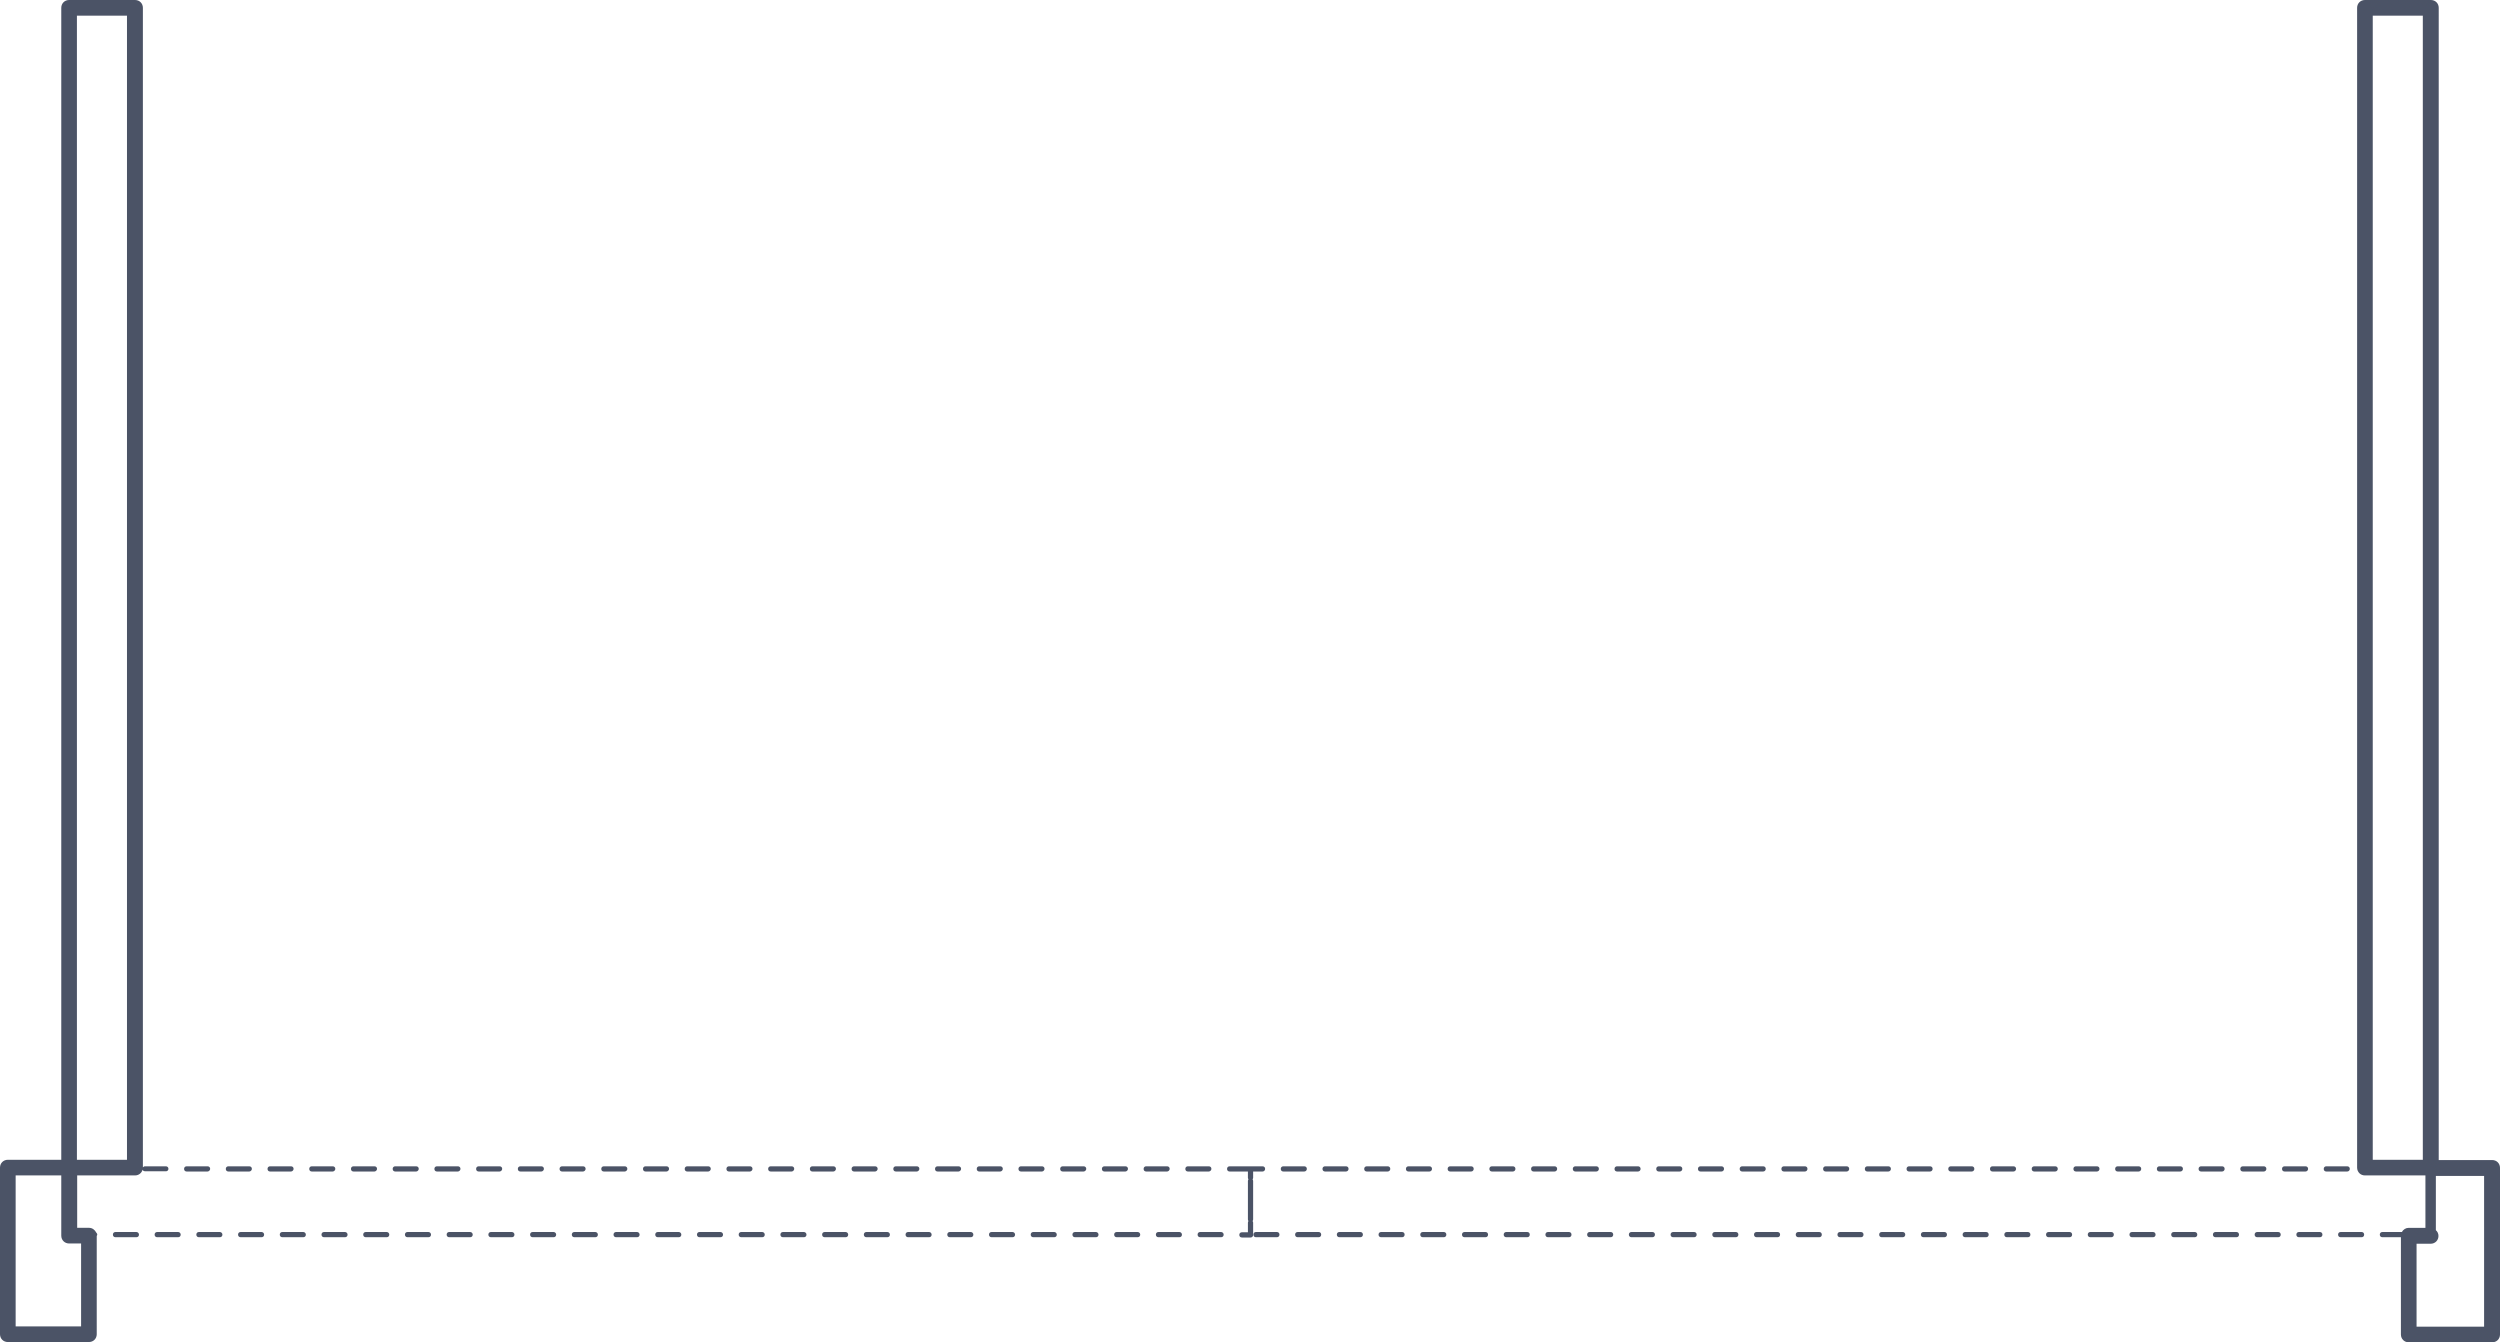 <?xml version="1.0" encoding="utf-8"?>
<!-- Generator: Adobe Illustrator 19.0.0, SVG Export Plug-In . SVG Version: 6.00 Build 0)  -->
<svg version="1.1" baseProfile="basic" id="图层_1"
	 xmlns="http://www.w3.org/2000/svg" xmlns:xlink="http://www.w3.org/1999/xlink" x="0px" y="0px" viewBox="0 0 958.8 514.8"
	 xml:space="preserve">
<g id="XMLID_1406_">
	<path id="XMLID_1520_" fill="#4B5366" d="M958.8,447.9C958.8,447.9,958.8,447.9,958.8,447.9c0-1.7-1.3-3-3-3h-20.5V3
		c0-1.7-1.3-3-3-3H907c-1.7,0-3,1.3-3,3v444.8c0,1.7,1.3,3,3,3h23.2v20.1h-6.4c-1.1,0-2.1,0.6-2.6,1.6h-7.5c-0.6,0-1,0.4-1,1
		s0.4,1,1,1h7.1v37.3c0,1.7,1.3,3,3,3h0c0,0,0,0,0,0h32c1.7,0,3-1.3,3-3c0,0,0,0,0,0V447.9z M929.2,444.8H910V6h19.2V444.8z
		 M952.8,508.8h-26v-31.8h5.4c1.7,0,3-1.3,3-3c0-0.9-0.4-1.7-1-2.2v-20.8h18.5V508.8z"/>
	<path id="XMLID_1526_" fill="#4B5366" d="M336.6,448.3c0-0.6-0.4-1-1-1h-8c-0.6,0-1,0.4-1,1s0.4,1,1,1h8
		C336.1,449.3,336.6,448.8,336.6,448.3z"/>
	<path id="XMLID_1527_" fill="#4B5366" d="M324.3,472.5h-8c-0.6,0-1,0.4-1,1s0.4,1,1,1h8c0.6,0,1-0.4,1-1S324.8,472.5,324.3,472.5z"
		/>
	<path id="XMLID_1528_" fill="#4B5366" d="M340.3,472.5h-8c-0.6,0-1,0.4-1,1s0.4,1,1,1h8c0.6,0,1-0.4,1-1S340.8,472.5,340.3,472.5z"
		/>
	<path id="XMLID_1529_" fill="#4B5366" d="M320.6,448.3c0-0.6-0.4-1-1-1h-8c-0.6,0-1,0.4-1,1s0.4,1,1,1h8
		C320.1,449.3,320.6,448.8,320.6,448.3z"/>
	<path id="XMLID_1530_" fill="#4B5366" d="M356.3,472.5h-8c-0.6,0-1,0.4-1,1s0.4,1,1,1h8c0.6,0,1-0.4,1-1S356.8,472.5,356.3,472.5z"
		/>
	<path id="XMLID_1531_" fill="#4B5366" d="M368.6,448.3c0-0.6-0.4-1-1-1h-8c-0.6,0-1,0.4-1,1s0.4,1,1,1h8
		C368.1,449.3,368.6,448.8,368.6,448.3z"/>
	<path id="XMLID_1532_" fill="#4B5366" d="M352.6,448.3c0-0.6-0.4-1-1-1h-8c-0.6,0-1,0.4-1,1s0.4,1,1,1h8
		C352.1,449.3,352.6,448.8,352.6,448.3z"/>
	<path id="XMLID_1533_" fill="#4B5366" d="M260.3,472.5h-8c-0.6,0-1,0.4-1,1s0.4,1,1,1h8c0.6,0,1-0.4,1-1S260.8,472.5,260.3,472.5z"
		/>
	<path id="XMLID_1534_" fill="#4B5366" d="M308.3,472.5h-8c-0.6,0-1,0.4-1,1s0.4,1,1,1h8c0.6,0,1-0.4,1-1S308.8,472.5,308.3,472.5z"
		/>
	<path id="XMLID_1535_" fill="#4B5366" d="M272.6,448.3c0-0.6-0.4-1-1-1h-8c-0.6,0-1,0.4-1,1s0.4,1,1,1h8
		C272.1,449.3,272.6,448.8,272.6,448.3z"/>
	<path id="XMLID_1536_" fill="#4B5366" d="M288.6,448.3c0-0.6-0.4-1-1-1h-8c-0.6,0-1,0.4-1,1s0.4,1,1,1h8
		C288.1,449.3,288.6,448.8,288.6,448.3z"/>
	<path id="XMLID_1537_" fill="#4B5366" d="M304.6,448.3c0-0.6-0.4-1-1-1h-8c-0.6,0-1,0.4-1,1s0.4,1,1,1h8
		C304.1,449.3,304.6,448.8,304.6,448.3z"/>
	<path id="XMLID_1538_" fill="#4B5366" d="M292.3,472.5h-8c-0.6,0-1,0.4-1,1s0.4,1,1,1h8c0.6,0,1-0.4,1-1S292.8,472.5,292.3,472.5z"
		/>
	<path id="XMLID_1539_" fill="#4B5366" d="M276.3,472.5h-8c-0.6,0-1,0.4-1,1s0.4,1,1,1h8c0.6,0,1-0.4,1-1S276.8,472.5,276.3,472.5z"
		/>
	<path id="XMLID_1540_" fill="#4B5366" d="M436.3,472.5h-8c-0.6,0-1,0.4-1,1s0.4,1,1,1h8c0.6,0,1-0.4,1-1S436.8,472.5,436.3,472.5z"
		/>
	<path id="XMLID_1541_" fill="#4B5366" d="M432.6,448.3c0-0.6-0.4-1-1-1h-8c-0.6,0-1,0.4-1,1s0.4,1,1,1h8
		C432.1,449.3,432.6,448.8,432.6,448.3z"/>
	<path id="XMLID_1542_" fill="#4B5366" d="M468.3,472.5h-8c-0.6,0-1,0.4-1,1s0.4,1,1,1h8c0.6,0,1-0.4,1-1S468.8,472.5,468.3,472.5z"
		/>
	<path id="XMLID_1543_" fill="#4B5366" d="M452.3,472.5h-8c-0.6,0-1,0.4-1,1s0.4,1,1,1h8c0.6,0,1-0.4,1-1S452.8,472.5,452.3,472.5z"
		/>
	<path id="XMLID_1544_" fill="#4B5366" d="M420.3,472.5h-8c-0.6,0-1,0.4-1,1s0.4,1,1,1h8c0.6,0,1-0.4,1-1S420.8,472.5,420.3,472.5z"
		/>
	<path id="XMLID_1545_" fill="#4B5366" d="M464.6,448.3c0-0.6-0.4-1-1-1h-8c-0.6,0-1,0.4-1,1s0.4,1,1,1h8
		C464.1,449.3,464.6,448.8,464.6,448.3z"/>
	<path id="XMLID_1546_" fill="#4B5366" d="M372.3,472.5h-8c-0.6,0-1,0.4-1,1s0.4,1,1,1h8c0.6,0,1-0.4,1-1S372.8,472.5,372.3,472.5z"
		/>
	<path id="XMLID_1547_" fill="#4B5366" d="M384.6,448.3c0-0.6-0.4-1-1-1h-8c-0.6,0-1,0.4-1,1s0.4,1,1,1h8
		C384.1,449.3,384.6,448.8,384.6,448.3z"/>
	<path id="XMLID_1548_" fill="#4B5366" d="M388.3,472.5h-8c-0.6,0-1,0.4-1,1s0.4,1,1,1h8c0.6,0,1-0.4,1-1S388.8,472.5,388.3,472.5z"
		/>
	<path id="XMLID_1549_" fill="#4B5366" d="M400.6,448.3c0-0.6-0.4-1-1-1h-8c-0.6,0-1,0.4-1,1s0.4,1,1,1h8
		C400.1,449.3,400.6,448.8,400.6,448.3z"/>
	<path id="XMLID_1550_" fill="#4B5366" d="M416.6,448.3c0-0.6-0.4-1-1-1h-8c-0.6,0-1,0.4-1,1s0.4,1,1,1h8
		C416.1,449.3,416.6,448.8,416.6,448.3z"/>
	<path id="XMLID_1551_" fill="#4B5366" d="M404.3,472.5h-8c-0.6,0-1,0.4-1,1s0.4,1,1,1h8c0.6,0,1-0.4,1-1S404.8,472.5,404.3,472.5z"
		/>
	<path id="XMLID_1552_" fill="#4B5366" d="M448.6,448.3c0-0.6-0.4-1-1-1h-8c-0.6,0-1,0.4-1,1s0.4,1,1,1h8
		C448.1,449.3,448.6,448.8,448.6,448.3z"/>
	<path id="XMLID_1553_" fill="#4B5366" d="M116.3,472.5h-8c-0.6,0-1,0.4-1,1s0.4,1,1,1h8c0.6,0,1-0.4,1-1S116.8,472.5,116.3,472.5z"
		/>
	<path id="XMLID_1554_" fill="#4B5366" d="M148.3,472.5h-8c-0.6,0-1,0.4-1,1s0.4,1,1,1h8c0.6,0,1-0.4,1-1S148.8,472.5,148.3,472.5z"
		/>
	<path id="XMLID_1555_" fill="#4B5366" d="M112.6,448.3c0-0.6-0.4-1-1-1h-8c-0.6,0-1,0.4-1,1s0.4,1,1,1h8
		C112.1,449.3,112.6,448.8,112.6,448.3z"/>
	<path id="XMLID_1556_" fill="#4B5366" d="M144.6,448.3c0-0.6-0.4-1-1-1h-8c-0.6,0-1,0.4-1,1s0.4,1,1,1h8
		C144.1,449.3,144.6,448.8,144.6,448.3z"/>
	<path id="XMLID_1557_" fill="#4B5366" d="M100.3,472.5h-8c-0.6,0-1,0.4-1,1s0.4,1,1,1h8c0.6,0,1-0.4,1-1S100.8,472.5,100.3,472.5z"
		/>
	<path id="XMLID_1558_" fill="#4B5366" d="M132.3,472.5h-8c-0.6,0-1,0.4-1,1s0.4,1,1,1h8c0.6,0,1-0.4,1-1S132.8,472.5,132.3,472.5z"
		/>
	<path id="XMLID_1559_" fill="#4B5366" d="M128.6,448.3c0-0.6-0.4-1-1-1h-8c-0.6,0-1,0.4-1,1s0.4,1,1,1h8
		C128.1,449.3,128.6,448.8,128.6,448.3z"/>
	<path id="XMLID_1560_" fill="#4B5366" d="M68.3,472.5h-8c-0.6,0-1,0.4-1,1s0.4,1,1,1h8c0.6,0,1-0.4,1-1S68.8,472.5,68.3,472.5z"/>
	<path id="XMLID_1561_" fill="#4B5366" d="M52.3,472.5h-8c-0.6,0-1,0.4-1,1s0.4,1,1,1h8c0.6,0,1-0.4,1-1S52.8,472.5,52.3,472.5z"/>
	<path id="XMLID_1562_" fill="#4B5366" d="M80.6,448.3c0-0.6-0.4-1-1-1h-8c-0.6,0-1,0.4-1,1s0.4,1,1,1h8
		C80.1,449.3,80.6,448.8,80.6,448.3z"/>
	<path id="XMLID_1563_" fill="#4B5366" d="M84.3,472.5h-8c-0.6,0-1,0.4-1,1s0.4,1,1,1h8c0.6,0,1-0.4,1-1S84.8,472.5,84.3,472.5z"/>
	<path id="XMLID_1564_" fill="#4B5366" d="M96.6,448.3c0-0.6-0.4-1-1-1h-8c-0.6,0-1,0.4-1,1s0.4,1,1,1h8
		C96.1,449.3,96.6,448.8,96.6,448.3z"/>
	<path id="XMLID_1565_" fill="#4B5366" d="M244.3,472.5h-8c-0.6,0-1,0.4-1,1s0.4,1,1,1h8c0.6,0,1-0.4,1-1S244.8,472.5,244.3,472.5z"
		/>
	<path id="XMLID_1566_" fill="#4B5366" d="M224.6,448.3c0-0.6-0.4-1-1-1h-8c-0.6,0-1,0.4-1,1s0.4,1,1,1h8
		C224.1,449.3,224.6,448.8,224.6,448.3z"/>
	<path id="XMLID_1567_" fill="#4B5366" d="M208.6,448.3c0-0.6-0.4-1-1-1h-8c-0.6,0-1,0.4-1,1s0.4,1,1,1h8
		C208.1,449.3,208.6,448.8,208.6,448.3z"/>
	<path id="XMLID_1568_" fill="#4B5366" d="M212.3,472.5h-8c-0.6,0-1,0.4-1,1s0.4,1,1,1h8c0.6,0,1-0.4,1-1S212.8,472.5,212.3,472.5z"
		/>
	<path id="XMLID_1569_" fill="#4B5366" d="M228.3,472.5h-8c-0.6,0-1,0.4-1,1s0.4,1,1,1h8c0.6,0,1-0.4,1-1S228.8,472.5,228.3,472.5z"
		/>
	<path id="XMLID_1570_" fill="#4B5366" d="M240.6,448.3c0-0.6-0.4-1-1-1h-8c-0.6,0-1,0.4-1,1s0.4,1,1,1h8
		C240.1,449.3,240.6,448.8,240.6,448.3z"/>
	<path id="XMLID_1571_" fill="#4B5366" d="M256.6,448.3c0-0.6-0.4-1-1-1h-8c-0.6,0-1,0.4-1,1s0.4,1,1,1h8
		C256.1,449.3,256.6,448.8,256.6,448.3z"/>
	<path id="XMLID_1572_" fill="#4B5366" d="M164.3,472.5h-8c-0.6,0-1,0.4-1,1s0.4,1,1,1h8c0.6,0,1-0.4,1-1S164.8,472.5,164.3,472.5z"
		/>
	<path id="XMLID_1573_" fill="#4B5366" d="M176.6,448.3c0-0.6-0.4-1-1-1h-8c-0.6,0-1,0.4-1,1s0.4,1,1,1h8
		C176.1,449.3,176.6,448.8,176.6,448.3z"/>
	<path id="XMLID_1574_" fill="#4B5366" d="M160.6,448.3c0-0.6-0.4-1-1-1h-8c-0.6,0-1,0.4-1,1s0.4,1,1,1h8
		C160.1,449.3,160.6,448.8,160.6,448.3z"/>
	<path id="XMLID_1575_" fill="#4B5366" d="M192.6,448.3c0-0.6-0.4-1-1-1h-8c-0.6,0-1,0.4-1,1s0.4,1,1,1h8
		C192.1,449.3,192.6,448.8,192.6,448.3z"/>
	<path id="XMLID_1576_" fill="#4B5366" d="M180.3,472.5h-8c-0.6,0-1,0.4-1,1s0.4,1,1,1h8c0.6,0,1-0.4,1-1S180.8,472.5,180.3,472.5z"
		/>
	<path id="XMLID_1577_" fill="#4B5366" d="M196.3,472.5h-8c-0.6,0-1,0.4-1,1s0.4,1,1,1h8c0.6,0,1-0.4,1-1S196.8,472.5,196.3,472.5z"
		/>
	<path id="XMLID_1580_" fill="#4B5366" d="M64.6,448.3c0-0.6-0.4-1-1-1h-8c-0.3,0-0.6,0.2-0.8,0.4V3c0-1.7-1.3-3-3-3H26.5
		c-1.7,0-3,1.3-3,3v441.8H3c-1.7,0-3,1.3-3,3v63.9c0,1.7,1.3,3,3,3h31.1c1.7,0,3-1.3,3-3V474c0.1-0.2,0.2-0.3,0.2-0.5
		c0-0.3-0.2-0.6-0.4-0.8c-0.5-1-1.5-1.8-2.7-1.8h-4.6v-20.1h22.2c1.4,0,2.5-0.9,2.9-2.2c0.1,0.4,0.5,0.6,0.9,0.6h8
		C64.1,449.3,64.6,448.8,64.6,448.3z M31.1,476.9v31.8H6v-57.9h17.5v23.1c0,1.7,1.3,3,3,3H31.1z M48.8,444.8H29.5V6h19.2V444.8z"/>
	<path id="XMLID_1582_" fill="#4B5366" d="M773.2,448.3c0-0.6-0.4-1-1-1h-8c-0.6,0-1,0.4-1,1s0.4,1,1,1h8
		C772.8,449.3,773.2,448.8,773.2,448.3z"/>
	<path id="XMLID_1583_" fill="#4B5366" d="M777.7,472.5h-8c-0.6,0-1,0.4-1,1s0.4,1,1,1h8c0.6,0,1-0.4,1-1S778.3,472.5,777.7,472.5z"
		/>
	<path id="XMLID_1584_" fill="#4B5366" d="M761.7,472.5h-8c-0.6,0-1,0.4-1,1s0.4,1,1,1h8c0.6,0,1-0.4,1-1S762.3,472.5,761.7,472.5z"
		/>
	<path id="XMLID_1585_" fill="#4B5366" d="M793.7,472.5h-8c-0.6,0-1,0.4-1,1s0.4,1,1,1h8c0.6,0,1-0.4,1-1S794.3,472.5,793.7,472.5z"
		/>
	<path id="XMLID_1586_" fill="#4B5366" d="M789.2,448.3c0-0.6-0.4-1-1-1h-8c-0.6,0-1,0.4-1,1s0.4,1,1,1h8
		C788.8,449.3,789.2,448.8,789.2,448.3z"/>
	<path id="XMLID_1587_" fill="#4B5366" d="M757.2,448.3c0-0.6-0.4-1-1-1h-8c-0.6,0-1,0.4-1,1s0.4,1,1,1h8
		C756.8,449.3,757.2,448.8,757.2,448.3z"/>
	<path id="XMLID_1588_" fill="#4B5366" d="M729.7,472.5h-8c-0.6,0-1,0.4-1,1s0.4,1,1,1h8c0.6,0,1-0.4,1-1S730.3,472.5,729.7,472.5z"
		/>
	<path id="XMLID_1589_" fill="#4B5366" d="M725.2,448.3c0-0.6-0.4-1-1-1h-8c-0.6,0-1,0.4-1,1s0.4,1,1,1h8
		C724.8,449.3,725.2,448.8,725.2,448.3z"/>
	<path id="XMLID_1590_" fill="#4B5366" d="M713.7,472.5h-8c-0.6,0-1,0.4-1,1s0.4,1,1,1h8c0.6,0,1-0.4,1-1S714.3,472.5,713.7,472.5z"
		/>
	<path id="XMLID_1591_" fill="#4B5366" d="M709.2,448.3c0-0.6-0.4-1-1-1h-8c-0.6,0-1,0.4-1,1s0.4,1,1,1h8
		C708.8,449.3,709.2,448.8,709.2,448.3z"/>
	<path id="XMLID_1592_" fill="#4B5366" d="M741.2,448.3c0-0.6-0.4-1-1-1h-8c-0.6,0-1,0.4-1,1s0.4,1,1,1h8
		C740.8,449.3,741.2,448.8,741.2,448.3z"/>
	<path id="XMLID_1593_" fill="#4B5366" d="M805.2,448.3c0-0.6-0.4-1-1-1h-8c-0.6,0-1,0.4-1,1s0.4,1,1,1h8
		C804.8,449.3,805.2,448.8,805.2,448.3z"/>
	<path id="XMLID_1594_" fill="#4B5366" d="M745.7,472.5h-8c-0.6,0-1,0.4-1,1s0.4,1,1,1h8c0.6,0,1-0.4,1-1S746.3,472.5,745.7,472.5z"
		/>
	<path id="XMLID_1595_" fill="#4B5366" d="M697.7,472.5h-8c-0.6,0-1,0.4-1,1s0.4,1,1,1h8c0.6,0,1-0.4,1-1S698.3,472.5,697.7,472.5z"
		/>
	<path id="XMLID_1596_" fill="#4B5366" d="M869.2,448.3c0-0.6-0.4-1-1-1h-8c-0.6,0-1,0.4-1,1s0.4,1,1,1h8
		C868.8,449.3,869.2,448.8,869.2,448.3z"/>
	<path id="XMLID_1597_" fill="#4B5366" d="M485.2,448.3c0-0.6-0.4-1-1-1h-4.6h-8c-0.6,0-1,0.4-1,1s0.4,1,1,1h7v2.4
		c0,0.2,0.1,0.4,0.2,0.6c-0.1,0.2-0.2,0.4-0.2,0.6v6.8v1.2v6.8c0,0.2,0.1,0.4,0.2,0.6c-0.1,0.2-0.2,0.4-0.2,0.6v3.7h-2.3
		c-0.6,0-1,0.4-1,1s0.4,1,1,1h3.3c0.6,0,1-0.4,1-1v-4.7c0-0.2-0.1-0.4-0.2-0.6c0.1-0.2,0.2-0.4,0.2-0.6v-6.8v-1.2v-6.8
		c0-0.2-0.1-0.4-0.2-0.6c0.1-0.2,0.2-0.4,0.2-0.6v-2.4h3.6C484.8,449.3,485.2,448.8,485.2,448.3z"/>
	<path id="XMLID_1598_" fill="#4B5366" d="M873.7,472.5h-8c-0.6,0-1,0.4-1,1s0.4,1,1,1h8c0.6,0,1-0.4,1-1S874.3,472.5,873.7,472.5z"
		/>
	<path id="XMLID_1599_" fill="#4B5366" d="M889.7,472.5h-8c-0.6,0-1,0.4-1,1s0.4,1,1,1h8c0.6,0,1-0.4,1-1S890.3,472.5,889.7,472.5z"
		/>
	<path id="XMLID_1600_" fill="#4B5366" d="M901.2,448.3c0-0.6-0.4-1-1-1h-8c-0.6,0-1,0.4-1,1s0.4,1,1,1h8
		C900.8,449.3,901.2,448.8,901.2,448.3z"/>
	<path id="XMLID_1601_" fill="#4B5366" d="M905.7,472.5h-8c-0.6,0-1,0.4-1,1s0.4,1,1,1h8c0.6,0,1-0.4,1-1S906.3,472.5,905.7,472.5z"
		/>
	<path id="XMLID_1602_" fill="#4B5366" d="M841.7,472.5h-8c-0.6,0-1,0.4-1,1s0.4,1,1,1h8c0.6,0,1-0.4,1-1S842.3,472.5,841.7,472.5z"
		/>
	<path id="XMLID_1603_" fill="#4B5366" d="M825.7,472.5h-8c-0.6,0-1,0.4-1,1s0.4,1,1,1h8c0.6,0,1-0.4,1-1S826.3,472.5,825.7,472.5z"
		/>
	<path id="XMLID_1604_" fill="#4B5366" d="M837.2,448.3c0-0.6-0.4-1-1-1h-8c-0.6,0-1,0.4-1,1s0.4,1,1,1h8
		C836.8,449.3,837.2,448.8,837.2,448.3z"/>
	<path id="XMLID_1605_" fill="#4B5366" d="M821.2,448.3c0-0.6-0.4-1-1-1h-8c-0.6,0-1,0.4-1,1s0.4,1,1,1h8
		C820.8,449.3,821.2,448.8,821.2,448.3z"/>
	<path id="XMLID_1606_" fill="#4B5366" d="M809.7,472.5h-8c-0.6,0-1,0.4-1,1s0.4,1,1,1h8c0.6,0,1-0.4,1-1S810.3,472.5,809.7,472.5z"
		/>
	<path id="XMLID_1607_" fill="#4B5366" d="M857.7,472.5h-8c-0.6,0-1,0.4-1,1s0.4,1,1,1h8c0.6,0,1-0.4,1-1S858.3,472.5,857.7,472.5z"
		/>
	<path id="XMLID_1608_" fill="#4B5366" d="M853.2,448.3c0-0.6-0.4-1-1-1h-8c-0.6,0-1,0.4-1,1s0.4,1,1,1h8
		C852.8,449.3,853.2,448.8,853.2,448.3z"/>
	<path id="XMLID_1609_" fill="#4B5366" d="M885.2,448.3c0-0.6-0.4-1-1-1h-8c-0.6,0-1,0.4-1,1s0.4,1,1,1h8
		C884.8,449.3,885.2,448.8,885.2,448.3z"/>
	<path id="XMLID_1610_" fill="#4B5366" d="M565.2,448.3c0-0.6-0.4-1-1-1h-8c-0.6,0-1,0.4-1,1s0.4,1,1,1h8
		C564.8,449.3,565.2,448.8,565.2,448.3z"/>
	<path id="XMLID_1611_" fill="#4B5366" d="M537.7,472.5h-8c-0.6,0-1,0.4-1,1s0.4,1,1,1h8c0.6,0,1-0.4,1-1S538.3,472.5,537.7,472.5z"
		/>
	<path id="XMLID_1612_" fill="#4B5366" d="M549.2,448.3c0-0.6-0.4-1-1-1h-8c-0.6,0-1,0.4-1,1s0.4,1,1,1h8
		C548.8,449.3,549.2,448.8,549.2,448.3z"/>
	<path id="XMLID_1613_" fill="#4B5366" d="M553.7,472.5h-8c-0.6,0-1,0.4-1,1s0.4,1,1,1h8c0.6,0,1-0.4,1-1S554.3,472.5,553.7,472.5z"
		/>
	<path id="XMLID_1614_" fill="#4B5366" d="M581.2,448.3c0-0.6-0.4-1-1-1h-8c-0.6,0-1,0.4-1,1s0.4,1,1,1h8
		C580.8,449.3,581.2,448.8,581.2,448.3z"/>
	<path id="XMLID_1615_" fill="#4B5366" d="M569.7,472.5h-8c-0.6,0-1,0.4-1,1s0.4,1,1,1h8c0.6,0,1-0.4,1-1S570.3,472.5,569.7,472.5z"
		/>
	<path id="XMLID_1616_" fill="#4B5366" d="M585.7,472.5h-8c-0.6,0-1,0.4-1,1s0.4,1,1,1h8c0.6,0,1-0.4,1-1S586.3,472.5,585.7,472.5z"
		/>
	<path id="XMLID_1617_" fill="#4B5366" d="M501.2,448.3c0-0.6-0.4-1-1-1h-8c-0.6,0-1,0.4-1,1s0.4,1,1,1h8
		C500.8,449.3,501.2,448.8,501.2,448.3z"/>
	<path id="XMLID_1618_" fill="#4B5366" d="M505.7,472.5h-8c-0.6,0-1,0.4-1,1s0.4,1,1,1h8c0.6,0,1-0.4,1-1S506.3,472.5,505.7,472.5z"
		/>
	<path id="XMLID_1619_" fill="#4B5366" d="M533.2,448.3c0-0.6-0.4-1-1-1h-8c-0.6,0-1,0.4-1,1s0.4,1,1,1h8
		C532.8,449.3,533.2,448.8,533.2,448.3z"/>
	<path id="XMLID_1620_" fill="#4B5366" d="M693.2,448.3c0-0.6-0.4-1-1-1h-8c-0.6,0-1,0.4-1,1s0.4,1,1,1h8
		C692.8,449.3,693.2,448.8,693.2,448.3z"/>
	<path id="XMLID_1621_" fill="#4B5366" d="M517.2,448.3c0-0.6-0.4-1-1-1h-8c-0.6,0-1,0.4-1,1s0.4,1,1,1h8
		C516.8,449.3,517.2,448.8,517.2,448.3z"/>
	<path id="XMLID_1622_" fill="#4B5366" d="M521.7,472.5h-8c-0.6,0-1,0.4-1,1s0.4,1,1,1h8c0.6,0,1-0.4,1-1S522.3,472.5,521.7,472.5z"
		/>
	<path id="XMLID_1623_" fill="#4B5366" d="M489.7,472.5h-8c-0.6,0-1,0.4-1,1s0.4,1,1,1h8c0.6,0,1-0.4,1-1S490.3,472.5,489.7,472.5z"
		/>
	<path id="XMLID_1624_" fill="#4B5366" d="M665.7,472.5h-8c-0.6,0-1,0.4-1,1s0.4,1,1,1h8c0.6,0,1-0.4,1-1S666.3,472.5,665.7,472.5z"
		/>
	<path id="XMLID_1625_" fill="#4B5366" d="M661.2,448.3c0-0.6-0.4-1-1-1h-8c-0.6,0-1,0.4-1,1s0.4,1,1,1h8
		C660.8,449.3,661.2,448.8,661.2,448.3z"/>
	<path id="XMLID_1626_" fill="#4B5366" d="M649.7,472.5h-8c-0.6,0-1,0.4-1,1s0.4,1,1,1h8c0.6,0,1-0.4,1-1S650.3,472.5,649.7,472.5z"
		/>
	<path id="XMLID_1627_" fill="#4B5366" d="M681.7,472.5h-8c-0.6,0-1,0.4-1,1s0.4,1,1,1h8c0.6,0,1-0.4,1-1S682.3,472.5,681.7,472.5z"
		/>
	<path id="XMLID_1628_" fill="#4B5366" d="M645.2,448.3c0-0.6-0.4-1-1-1h-8c-0.6,0-1,0.4-1,1s0.4,1,1,1h8
		C644.8,449.3,645.2,448.8,645.2,448.3z"/>
	<path id="XMLID_1629_" fill="#4B5366" d="M677.2,448.3c0-0.6-0.4-1-1-1h-8c-0.6,0-1,0.4-1,1s0.4,1,1,1h8
		C676.8,449.3,677.2,448.8,677.2,448.3z"/>
	<path id="XMLID_1630_" fill="#4B5366" d="M613.2,448.3c0-0.6-0.4-1-1-1h-8c-0.6,0-1,0.4-1,1s0.4,1,1,1h8
		C612.8,449.3,613.2,448.8,613.2,448.3z"/>
	<path id="XMLID_1631_" fill="#4B5366" d="M597.2,448.3c0-0.6-0.4-1-1-1h-8c-0.6,0-1,0.4-1,1s0.4,1,1,1h8
		C596.8,449.3,597.2,448.8,597.2,448.3z"/>
	<path id="XMLID_1632_" fill="#4B5366" d="M601.7,472.5h-8c-0.6,0-1,0.4-1,1s0.4,1,1,1h8c0.6,0,1-0.4,1-1S602.3,472.5,601.7,472.5z"
		/>
	<path id="XMLID_1633_" fill="#4B5366" d="M629.2,448.3c0-0.6-0.4-1-1-1h-8c-0.6,0-1,0.4-1,1s0.4,1,1,1h8
		C628.8,449.3,629.2,448.8,629.2,448.3z"/>
	<path id="XMLID_1634_" fill="#4B5366" d="M633.7,472.5h-8c-0.6,0-1,0.4-1,1s0.4,1,1,1h8c0.6,0,1-0.4,1-1S634.3,472.5,633.7,472.5z"
		/>
	<path id="XMLID_1635_" fill="#4B5366" d="M617.7,472.5h-8c-0.6,0-1,0.4-1,1s0.4,1,1,1h8c0.6,0,1-0.4,1-1S618.3,472.5,617.7,472.5z"
		/>
</g>
</svg>

